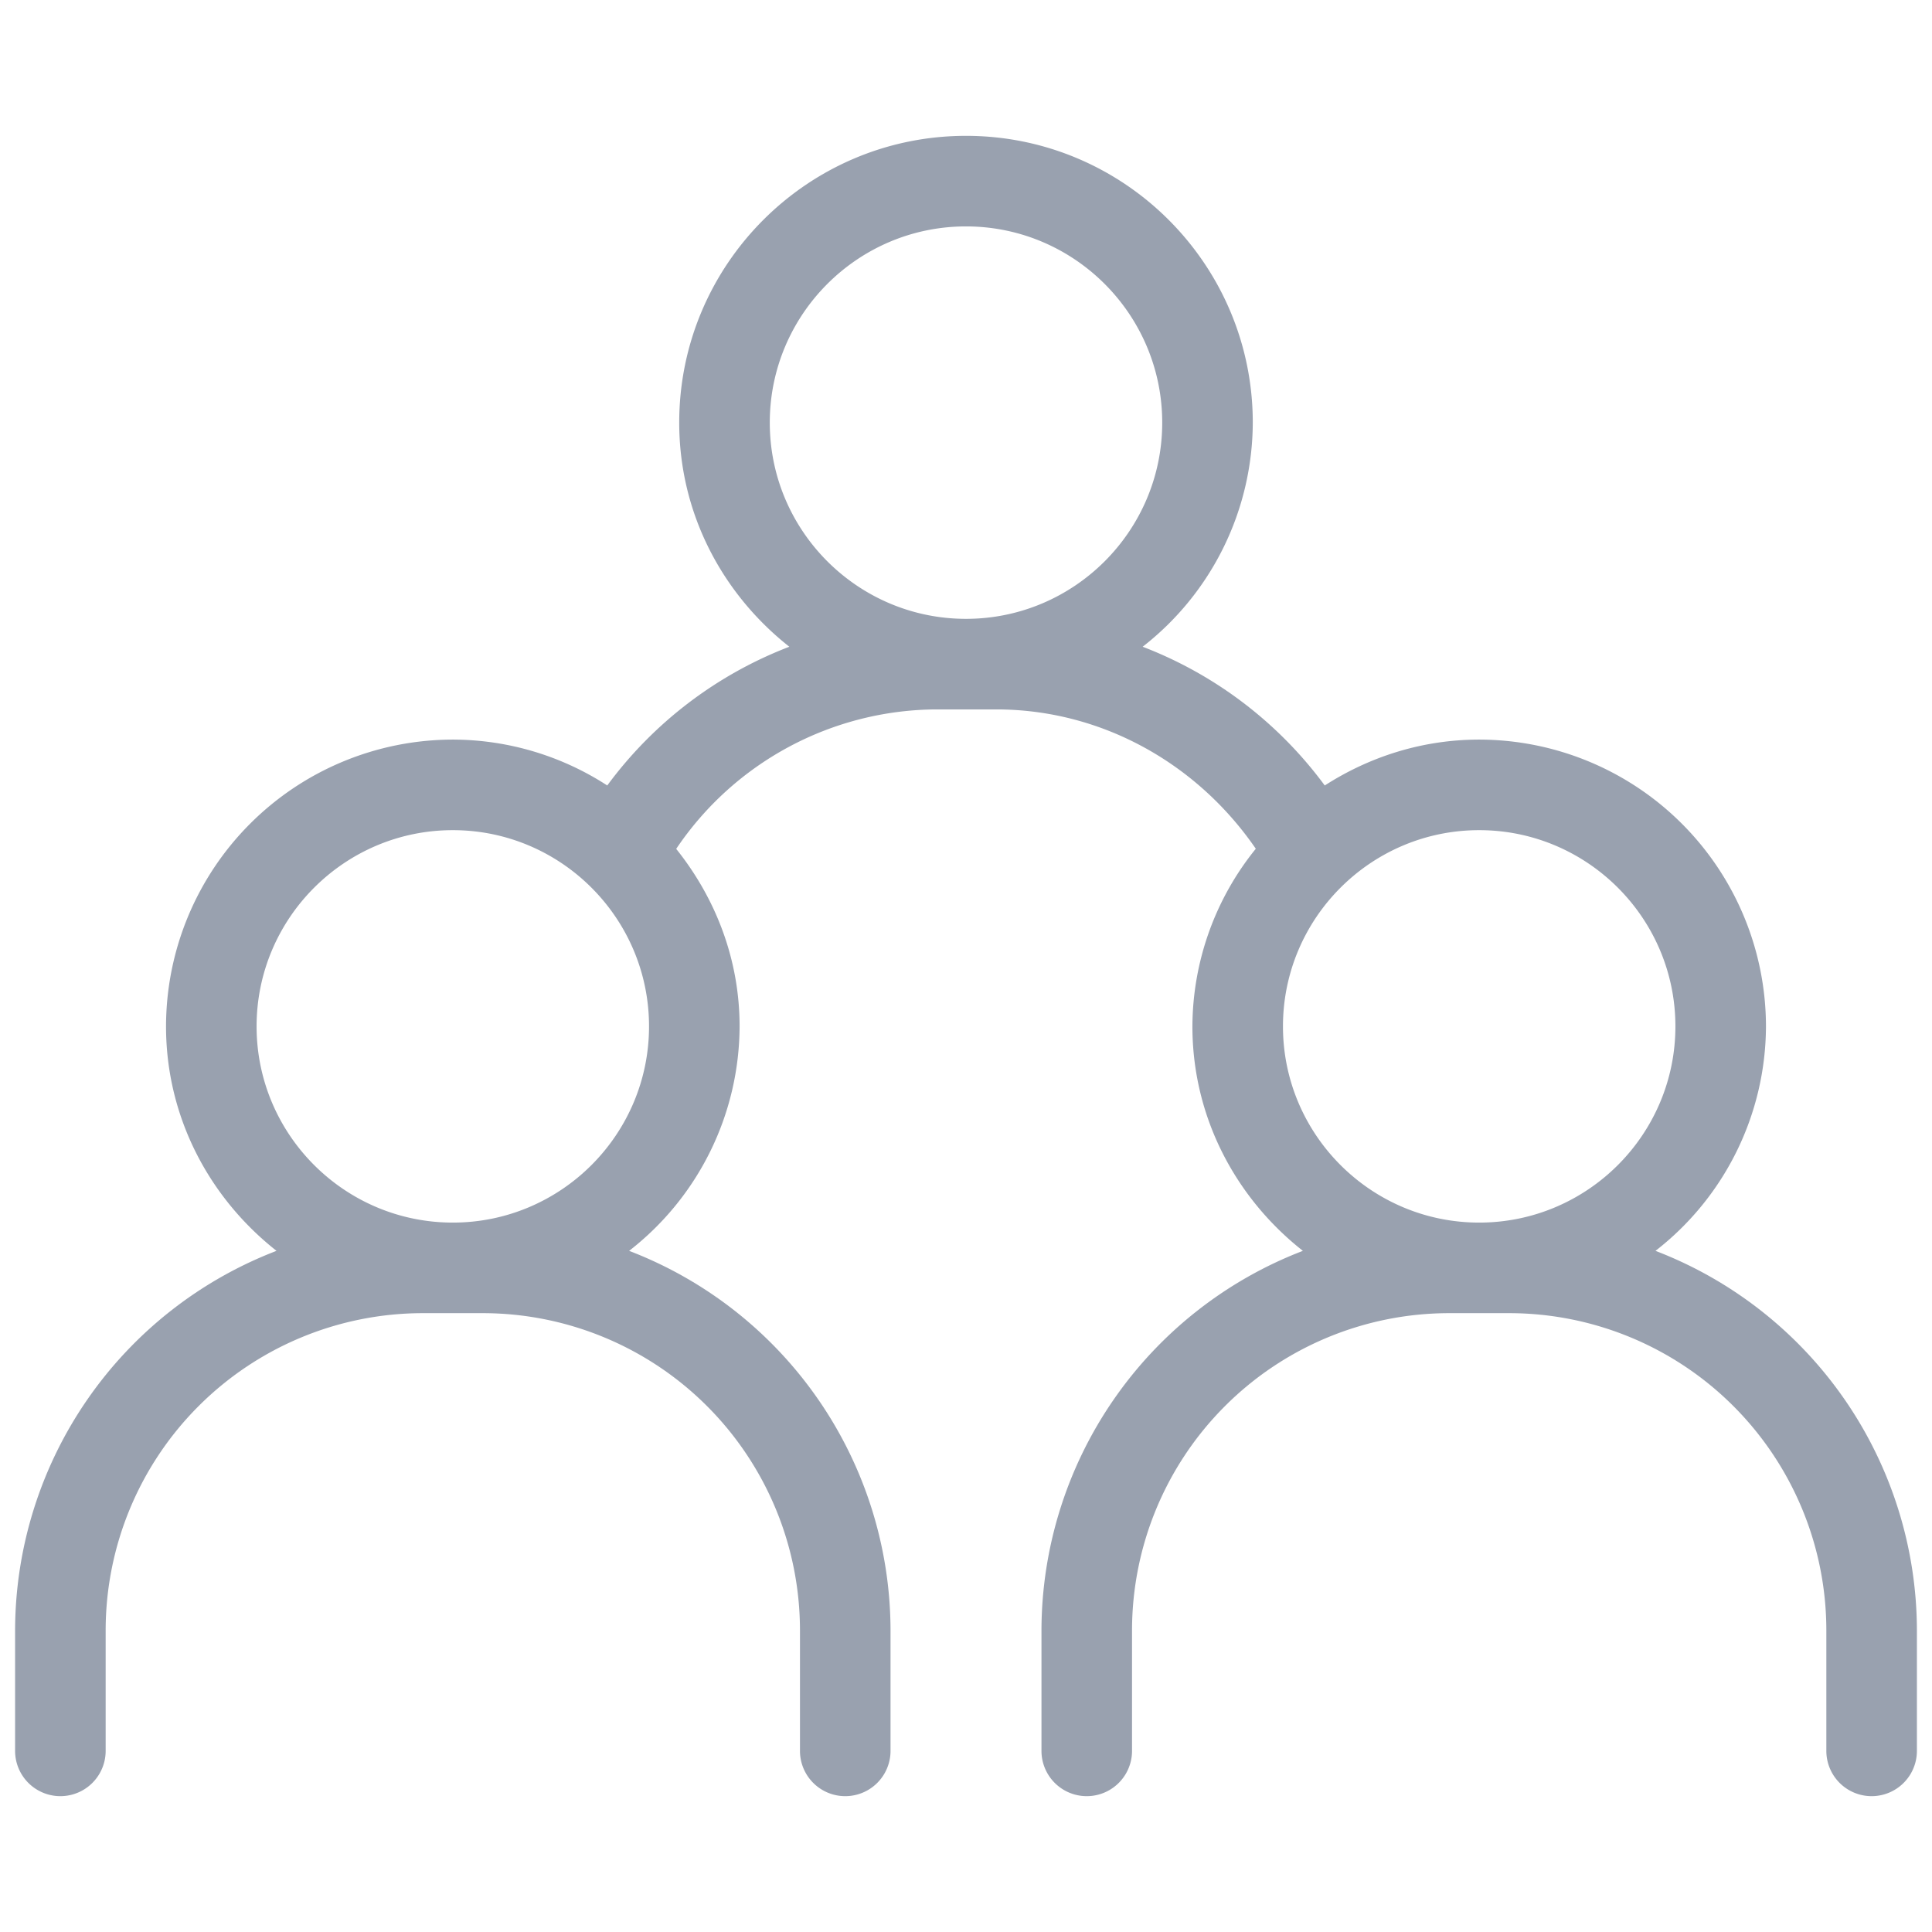 <svg xmlns="http://www.w3.org/2000/svg" version="1.1" xmlns:xlink="http://www.w3.org/1999/xlink" width="24" height="24" x="0" y="0" viewBox="0 0 16 16" style="enable-background:new 0 0 512 512" xml:space="preserve" class=""><g><path d="M13.71 10.359a2.363 2.363 0 0 0 .915-1.859 2.378 2.378 0 0 0-2.375-2.375c-.471 0-.909.142-1.279.38a3.374 3.374 0 0 0-1.508-1.149 2.362 2.362 0 0 0 .912-1.856c0-1.31-1.065-2.375-2.375-2.375S5.625 2.19 5.625 3.5c0 .755.36 1.421.912 1.856a3.374 3.374 0 0 0-1.508 1.149 2.356 2.356 0 0 0-1.279-.38A2.378 2.378 0 0 0 1.375 8.5c0 .756.362 1.424.915 1.859A3.373 3.373 0 0 0 .125 13.5v1a.375.375 0 0 0 .75 0v-1A2.628 2.628 0 0 1 3.5 10.875H4A2.628 2.628 0 0 1 6.625 13.5v1a.375.375 0 0 0 .75 0v-1a3.373 3.373 0 0 0-2.165-3.141A2.363 2.363 0 0 0 6.125 8.5c0-.558-.201-1.065-.525-1.47a2.612 2.612 0 0 1 2.15-1.155h.5c.87 0 1.663.445 2.15 1.154A2.351 2.351 0 0 0 9.875 8.5c0 .756.362 1.424.915 1.859A3.373 3.373 0 0 0 8.625 13.5v1a.375.375 0 0 0 .75 0v-1A2.628 2.628 0 0 1 12 10.875h.5a2.628 2.628 0 0 1 2.625 2.625v1a.375.375 0 0 0 .75 0v-1a3.373 3.373 0 0 0-2.165-3.141zm-9.96-.234c-.896 0-1.625-.729-1.625-1.625s.729-1.625 1.625-1.625 1.625.729 1.625 1.625-.729 1.625-1.625 1.625zM8 1.875c.896 0 1.625.729 1.625 1.625S8.896 5.125 8 5.125 6.375 4.396 6.375 3.5 7.104 1.875 8 1.875zm4.25 5c.896 0 1.625.729 1.625 1.625s-.729 1.625-1.625 1.625-1.625-.729-1.625-1.625.729-1.625 1.625-1.625z" fill="#99A1AF" opacity="1" data-original="#000000"></path></g></svg>